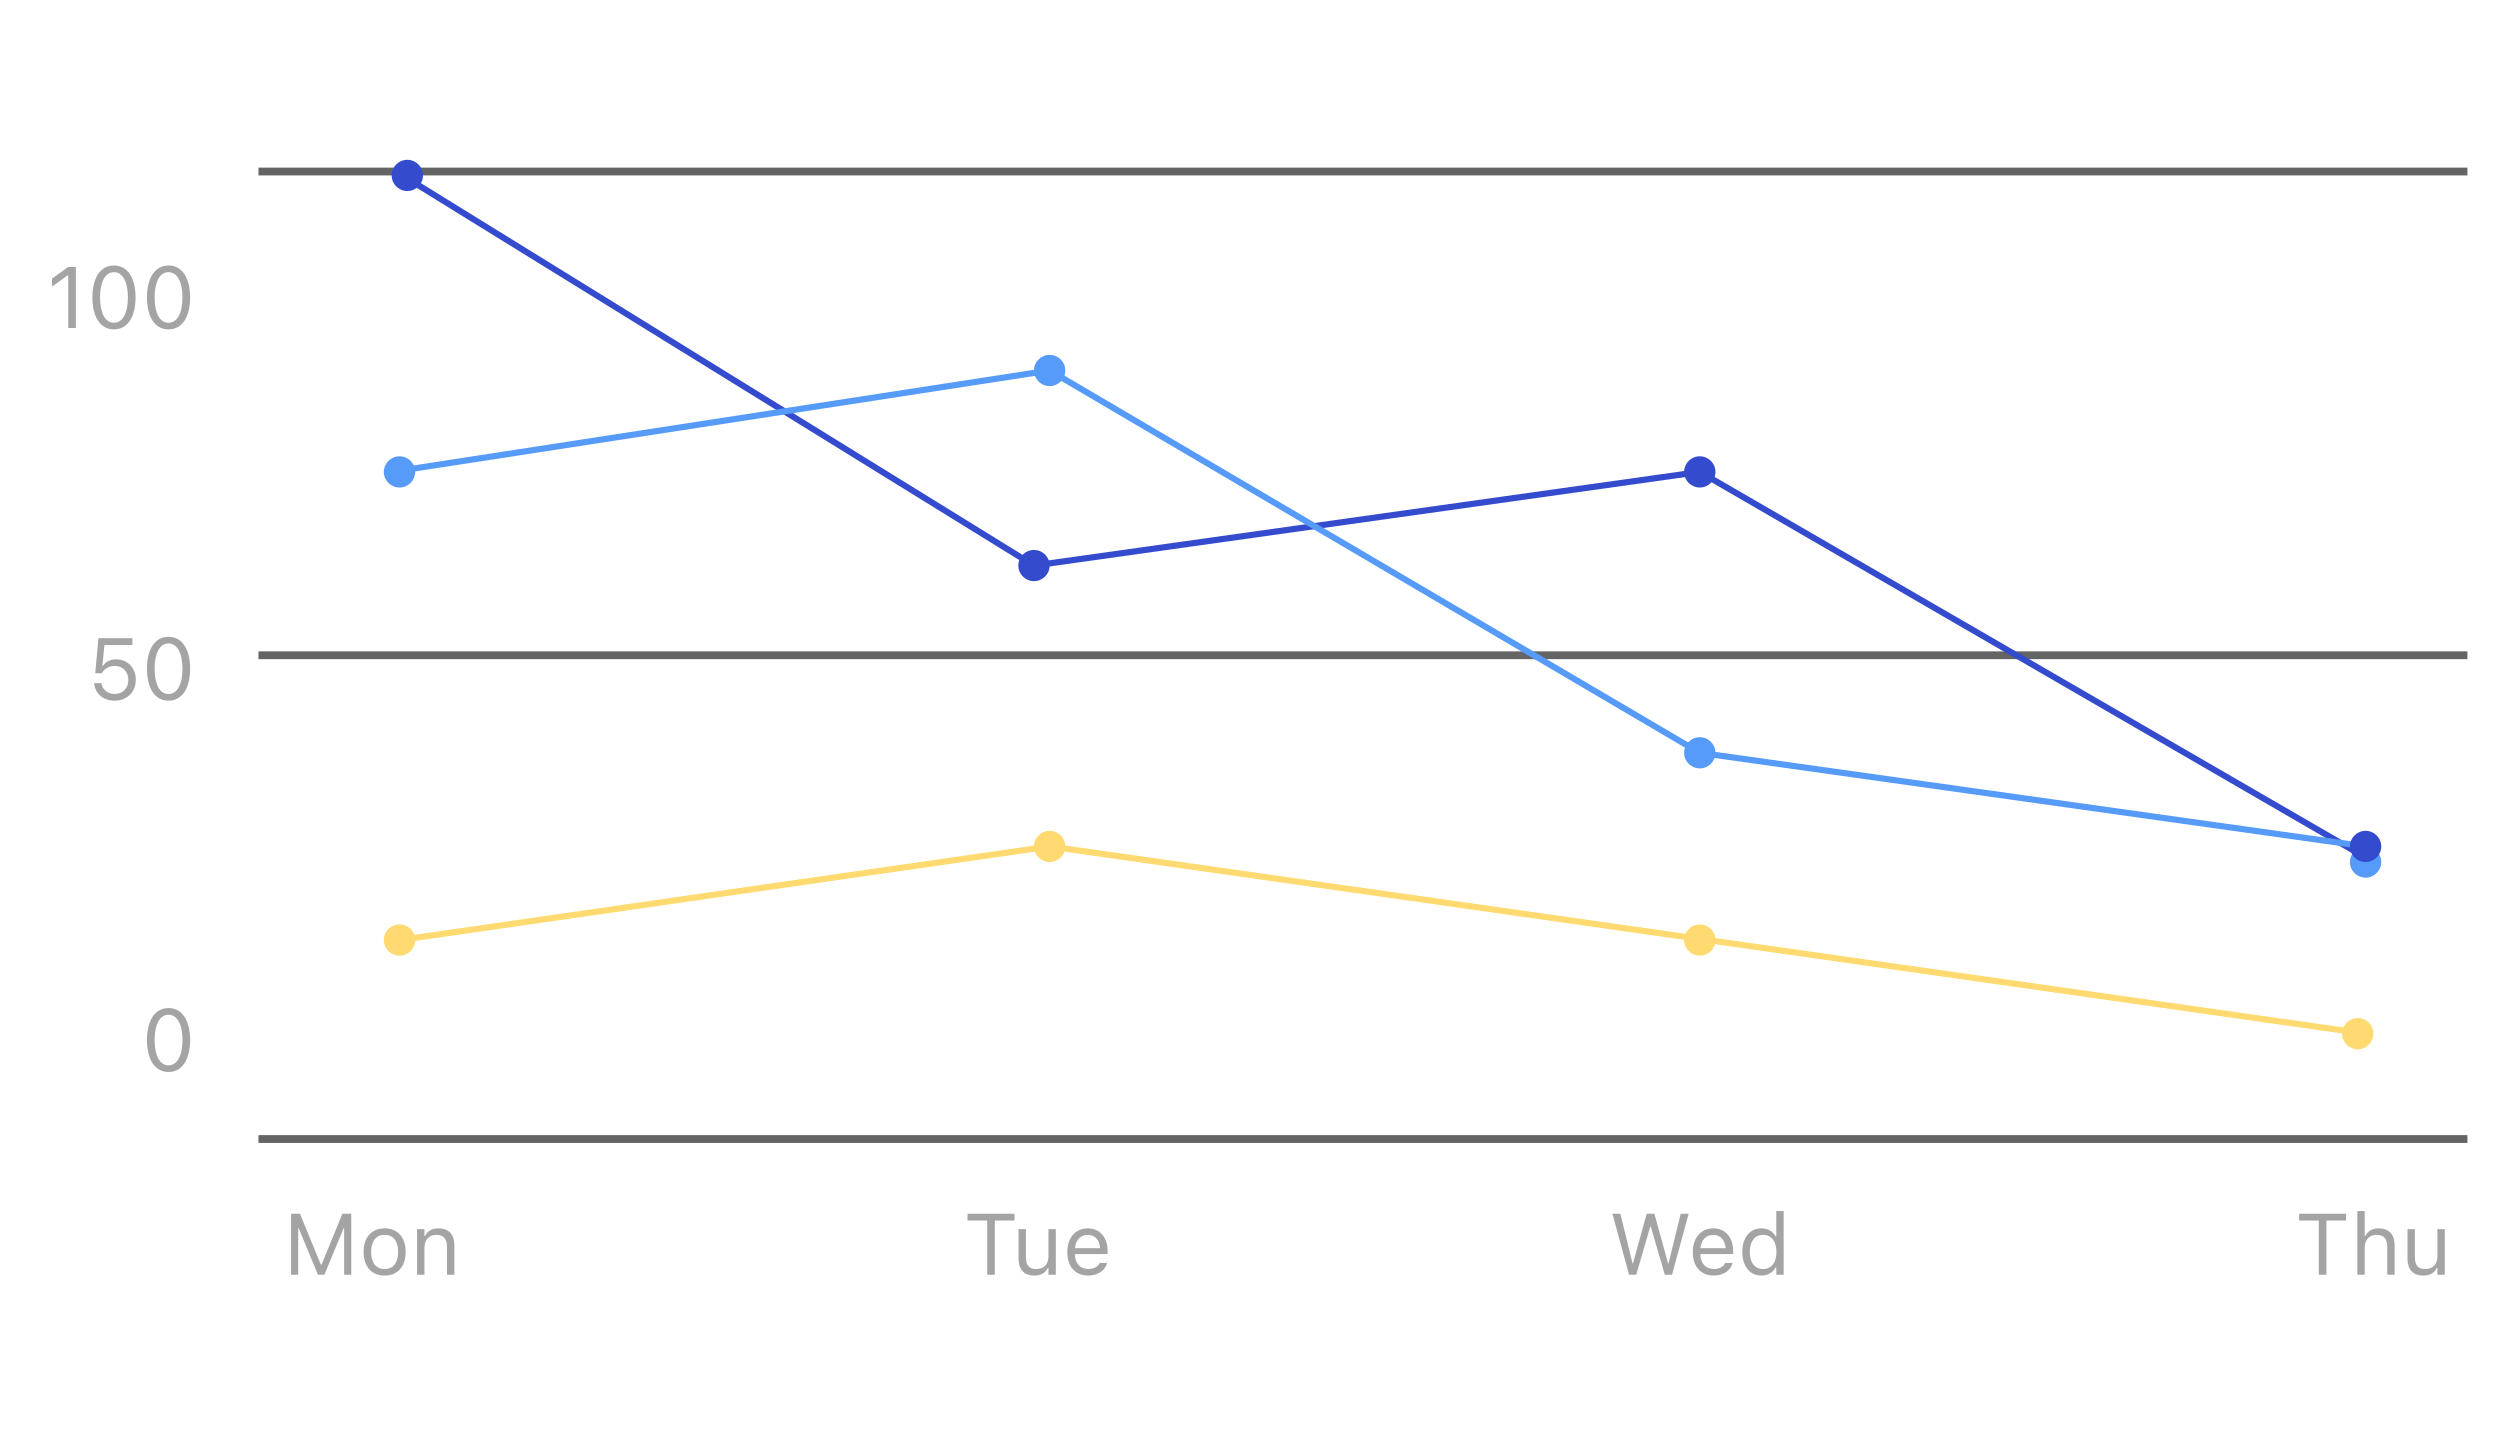 <svg width="404" height="232" viewBox="0 0 404 232" fill="none" xmlns="http://www.w3.org/2000/svg">
<path d="M374.719 206H375.95V197.243H379.128V196.136H371.54V197.243H374.719V206ZM380.947 206H382.136V201.639C382.136 200.347 382.881 199.554 384.057 199.554C385.233 199.554 385.78 200.189 385.78 201.516V206H386.969V201.229C386.969 199.479 386.046 198.501 384.392 198.501C383.305 198.501 382.615 198.959 382.245 199.738H382.136V195.705H380.947V206ZM391.59 206.13C392.67 206.13 393.415 205.686 393.778 204.899H393.887V206H395.077V198.631H393.887V202.992C393.887 204.284 393.197 205.077 391.898 205.077C390.722 205.077 390.244 204.441 390.244 203.115V198.631H389.054V203.402C389.054 205.146 389.915 206.13 391.59 206.13Z" fill="#A4A4A4"/>
<path d="M263.254 206H264.416L266.686 198.214H266.768L269.037 206H270.199L272.886 196.136H271.601L269.639 204.154H269.557L267.349 196.136H266.104L263.896 204.154H263.814L261.853 196.136H260.567L263.254 206ZM276.933 206.13C278.669 206.13 279.722 205.146 279.975 204.147L279.988 204.093H278.799L278.771 204.154C278.573 204.599 277.958 205.07 276.96 205.07C275.647 205.07 274.807 204.182 274.772 202.657H280.077V202.192C280.077 199.991 278.86 198.501 276.857 198.501C274.854 198.501 273.556 200.06 273.556 202.336V202.343C273.556 204.653 274.827 206.13 276.933 206.13ZM276.851 199.561C277.937 199.561 278.744 200.251 278.867 201.707H274.793C274.923 200.306 275.757 199.561 276.851 199.561ZM284.644 206.13C285.669 206.13 286.489 205.645 286.94 204.824H287.05V206H288.239V195.705H287.05V199.793H286.94C286.537 199.007 285.655 198.501 284.644 198.501C282.77 198.501 281.554 199.998 281.554 202.309V202.322C281.554 204.619 282.777 206.13 284.644 206.13ZM284.917 205.077C283.57 205.077 282.77 204.038 282.77 202.322V202.309C282.77 200.593 283.57 199.554 284.917 199.554C286.257 199.554 287.077 200.606 287.077 202.309V202.322C287.077 204.024 286.257 205.077 284.917 205.077Z" fill="#A4A4A4"/>
<path d="M159.532 206H160.763V197.243H163.941V196.136H156.353V197.243H159.532V206ZM167.134 206.13C168.214 206.13 168.959 205.686 169.321 204.899H169.431V206H170.62V198.631H169.431V202.992C169.431 204.284 168.74 205.077 167.441 205.077C166.265 205.077 165.787 204.441 165.787 203.115V198.631H164.598V203.402C164.598 205.146 165.459 206.13 167.134 206.13ZM175.849 206.13C177.586 206.13 178.639 205.146 178.891 204.147L178.905 204.093H177.716L177.688 204.154C177.49 204.599 176.875 205.07 175.877 205.07C174.564 205.07 173.723 204.182 173.689 202.657H178.994V202.192C178.994 199.991 177.777 198.501 175.774 198.501C173.771 198.501 172.473 200.06 172.473 202.336V202.343C172.473 204.653 173.744 206.13 175.849 206.13ZM175.767 199.561C176.854 199.561 177.661 200.251 177.784 201.707H173.71C173.84 200.306 174.674 199.561 175.767 199.561Z" fill="#A4A4A4"/>
<path d="M47.043 206H48.191V198.467H48.266L51.383 206H52.422L55.54 198.467H55.615V206H56.763V196.136H55.335L51.958 204.366H51.848L48.471 196.136H47.043V206ZM62.157 206.13C64.255 206.13 65.554 204.681 65.554 202.322V202.309C65.554 199.943 64.255 198.501 62.157 198.501C60.058 198.501 58.759 199.943 58.759 202.309V202.322C58.759 204.681 60.058 206.13 62.157 206.13ZM62.157 205.077C60.762 205.077 59.976 204.059 59.976 202.322V202.309C59.976 200.565 60.762 199.554 62.157 199.554C63.551 199.554 64.338 200.565 64.338 202.309V202.322C64.338 204.059 63.551 205.077 62.157 205.077ZM67.4 206H68.59V201.639C68.59 200.347 69.335 199.554 70.51 199.554C71.686 199.554 72.233 200.189 72.233 201.516V206H73.422V201.229C73.422 199.479 72.5 198.501 70.845 198.501C69.758 198.501 69.068 198.959 68.699 199.738H68.59V198.631H67.4V206Z" fill="#A4A4A4"/>
<path d="M27.23 173.232C29.41 173.232 30.723 171.243 30.723 168.071V168.058C30.723 164.886 29.41 162.903 27.23 162.903C25.049 162.903 23.75 164.886 23.75 168.058V168.071C23.75 171.243 25.049 173.232 27.23 173.232ZM27.23 172.159C25.814 172.159 24.987 170.587 24.987 168.071V168.058C24.987 165.542 25.814 163.983 27.23 163.983C28.645 163.983 29.485 165.542 29.485 168.058V168.071C29.485 170.587 28.645 172.159 27.23 172.159Z" fill="#A4A4A4"/>
<path d="M18.514 113.232C20.517 113.232 21.945 111.845 21.945 109.855V109.842C21.945 107.935 20.612 106.547 18.76 106.547C17.864 106.547 17.092 106.909 16.654 107.572H16.545L16.88 104.236H21.398V103.136H15.909L15.39 108.803H16.456C16.579 108.57 16.736 108.379 16.907 108.215C17.331 107.812 17.892 107.613 18.548 107.613C19.826 107.613 20.742 108.55 20.742 109.862V109.876C20.742 111.209 19.84 112.146 18.527 112.146C17.372 112.146 16.518 111.394 16.401 110.45L16.395 110.396H15.212L15.219 110.471C15.362 112.05 16.675 113.232 18.514 113.232ZM27.23 113.232C29.41 113.232 30.723 111.243 30.723 108.071V108.058C30.723 104.886 29.41 102.903 27.23 102.903C25.049 102.903 23.75 104.886 23.75 108.058V108.071C23.75 111.243 25.049 113.232 27.23 113.232ZM27.23 112.159C25.814 112.159 24.987 110.587 24.987 108.071V108.058C24.987 105.542 25.814 103.983 27.23 103.983C28.645 103.983 29.485 105.542 29.485 108.058V108.071C29.485 110.587 28.645 112.159 27.23 112.159Z" fill="#A4A4A4"/>
<path d="M11.028 53H12.259V43.136H11.035L8.41 45.023V46.321L10.919 44.503H11.028V53ZM18.411 53.232C20.592 53.232 21.904 51.243 21.904 48.071V48.058C21.904 44.886 20.592 42.903 18.411 42.903C16.23 42.903 14.932 44.886 14.932 48.058V48.071C14.932 51.243 16.23 53.232 18.411 53.232ZM18.411 52.159C16.996 52.159 16.169 50.587 16.169 48.071V48.058C16.169 45.542 16.996 43.983 18.411 43.983C19.826 43.983 20.667 45.542 20.667 48.058V48.071C20.667 50.587 19.826 52.159 18.411 52.159ZM27.23 53.232C29.41 53.232 30.723 51.243 30.723 48.071V48.058C30.723 44.886 29.41 42.903 27.23 42.903C25.049 42.903 23.75 44.886 23.75 48.058V48.071C23.75 51.243 25.049 53.232 27.23 53.232ZM27.23 52.159C25.814 52.159 24.987 50.587 24.987 48.071V48.058C24.987 45.542 25.814 43.983 27.23 43.983C28.645 43.983 29.485 45.542 29.485 48.058V48.071C29.485 50.587 28.645 52.159 27.23 52.159Z" fill="#A4A4A4"/>
<rect x="41.772" y="27.087" width="356.962" height="1.261" fill="#646464"/>
<rect x="41.772" y="105.261" width="356.962" height="1.261" fill="#646464"/>
<rect x="41.772" y="183.435" width="356.962" height="1.261" fill="#646464"/>
<path d="M64.557 151.913L169.62 136.783L382.279 167.043" stroke="#FFDA70"/>
<ellipse cx="169.62" cy="136.783" rx="2.532" ry="2.522" fill="#FFDA70"/>
<ellipse cx="274.684" cy="151.913" rx="2.532" ry="2.522" fill="#FFDA70"/>
<ellipse cx="381.013" cy="167.043" rx="2.532" ry="2.522" fill="#FFDA70"/>
<ellipse cx="64.557" cy="151.913" rx="2.532" ry="2.522" fill="#FFDA70"/>
<path d="M67.089 29.609L167.089 91.391L274.684 76.261L383.544 139.304" stroke="#344BCE"/>
<ellipse cx="65.823" cy="28.348" rx="2.532" ry="2.522" fill="#344BCE"/>
<ellipse cx="167.089" cy="91.391" rx="2.532" ry="2.522" fill="#344BCE"/>
<ellipse cx="274.684" cy="76.261" rx="2.532" ry="2.522" fill="#344BCE"/>
<ellipse cx="382.279" cy="139.304" rx="2.532" ry="2.522" fill="#579BF9"/>
<path d="M63.291 76.261L169.62 59.87L274.684 121.652L382.279 136.783" stroke="#579BF9"/>
<ellipse cx="64.557" cy="76.261" rx="2.532" ry="2.522" fill="#579BF9"/>
<ellipse cx="169.62" cy="59.87" rx="2.532" ry="2.522" fill="#579BF9"/>
<ellipse cx="274.684" cy="121.652" rx="2.532" ry="2.522" fill="#579BF9"/>
<ellipse cx="382.279" cy="136.783" rx="2.532" ry="2.522" fill="#344BCE"/>
</svg>
